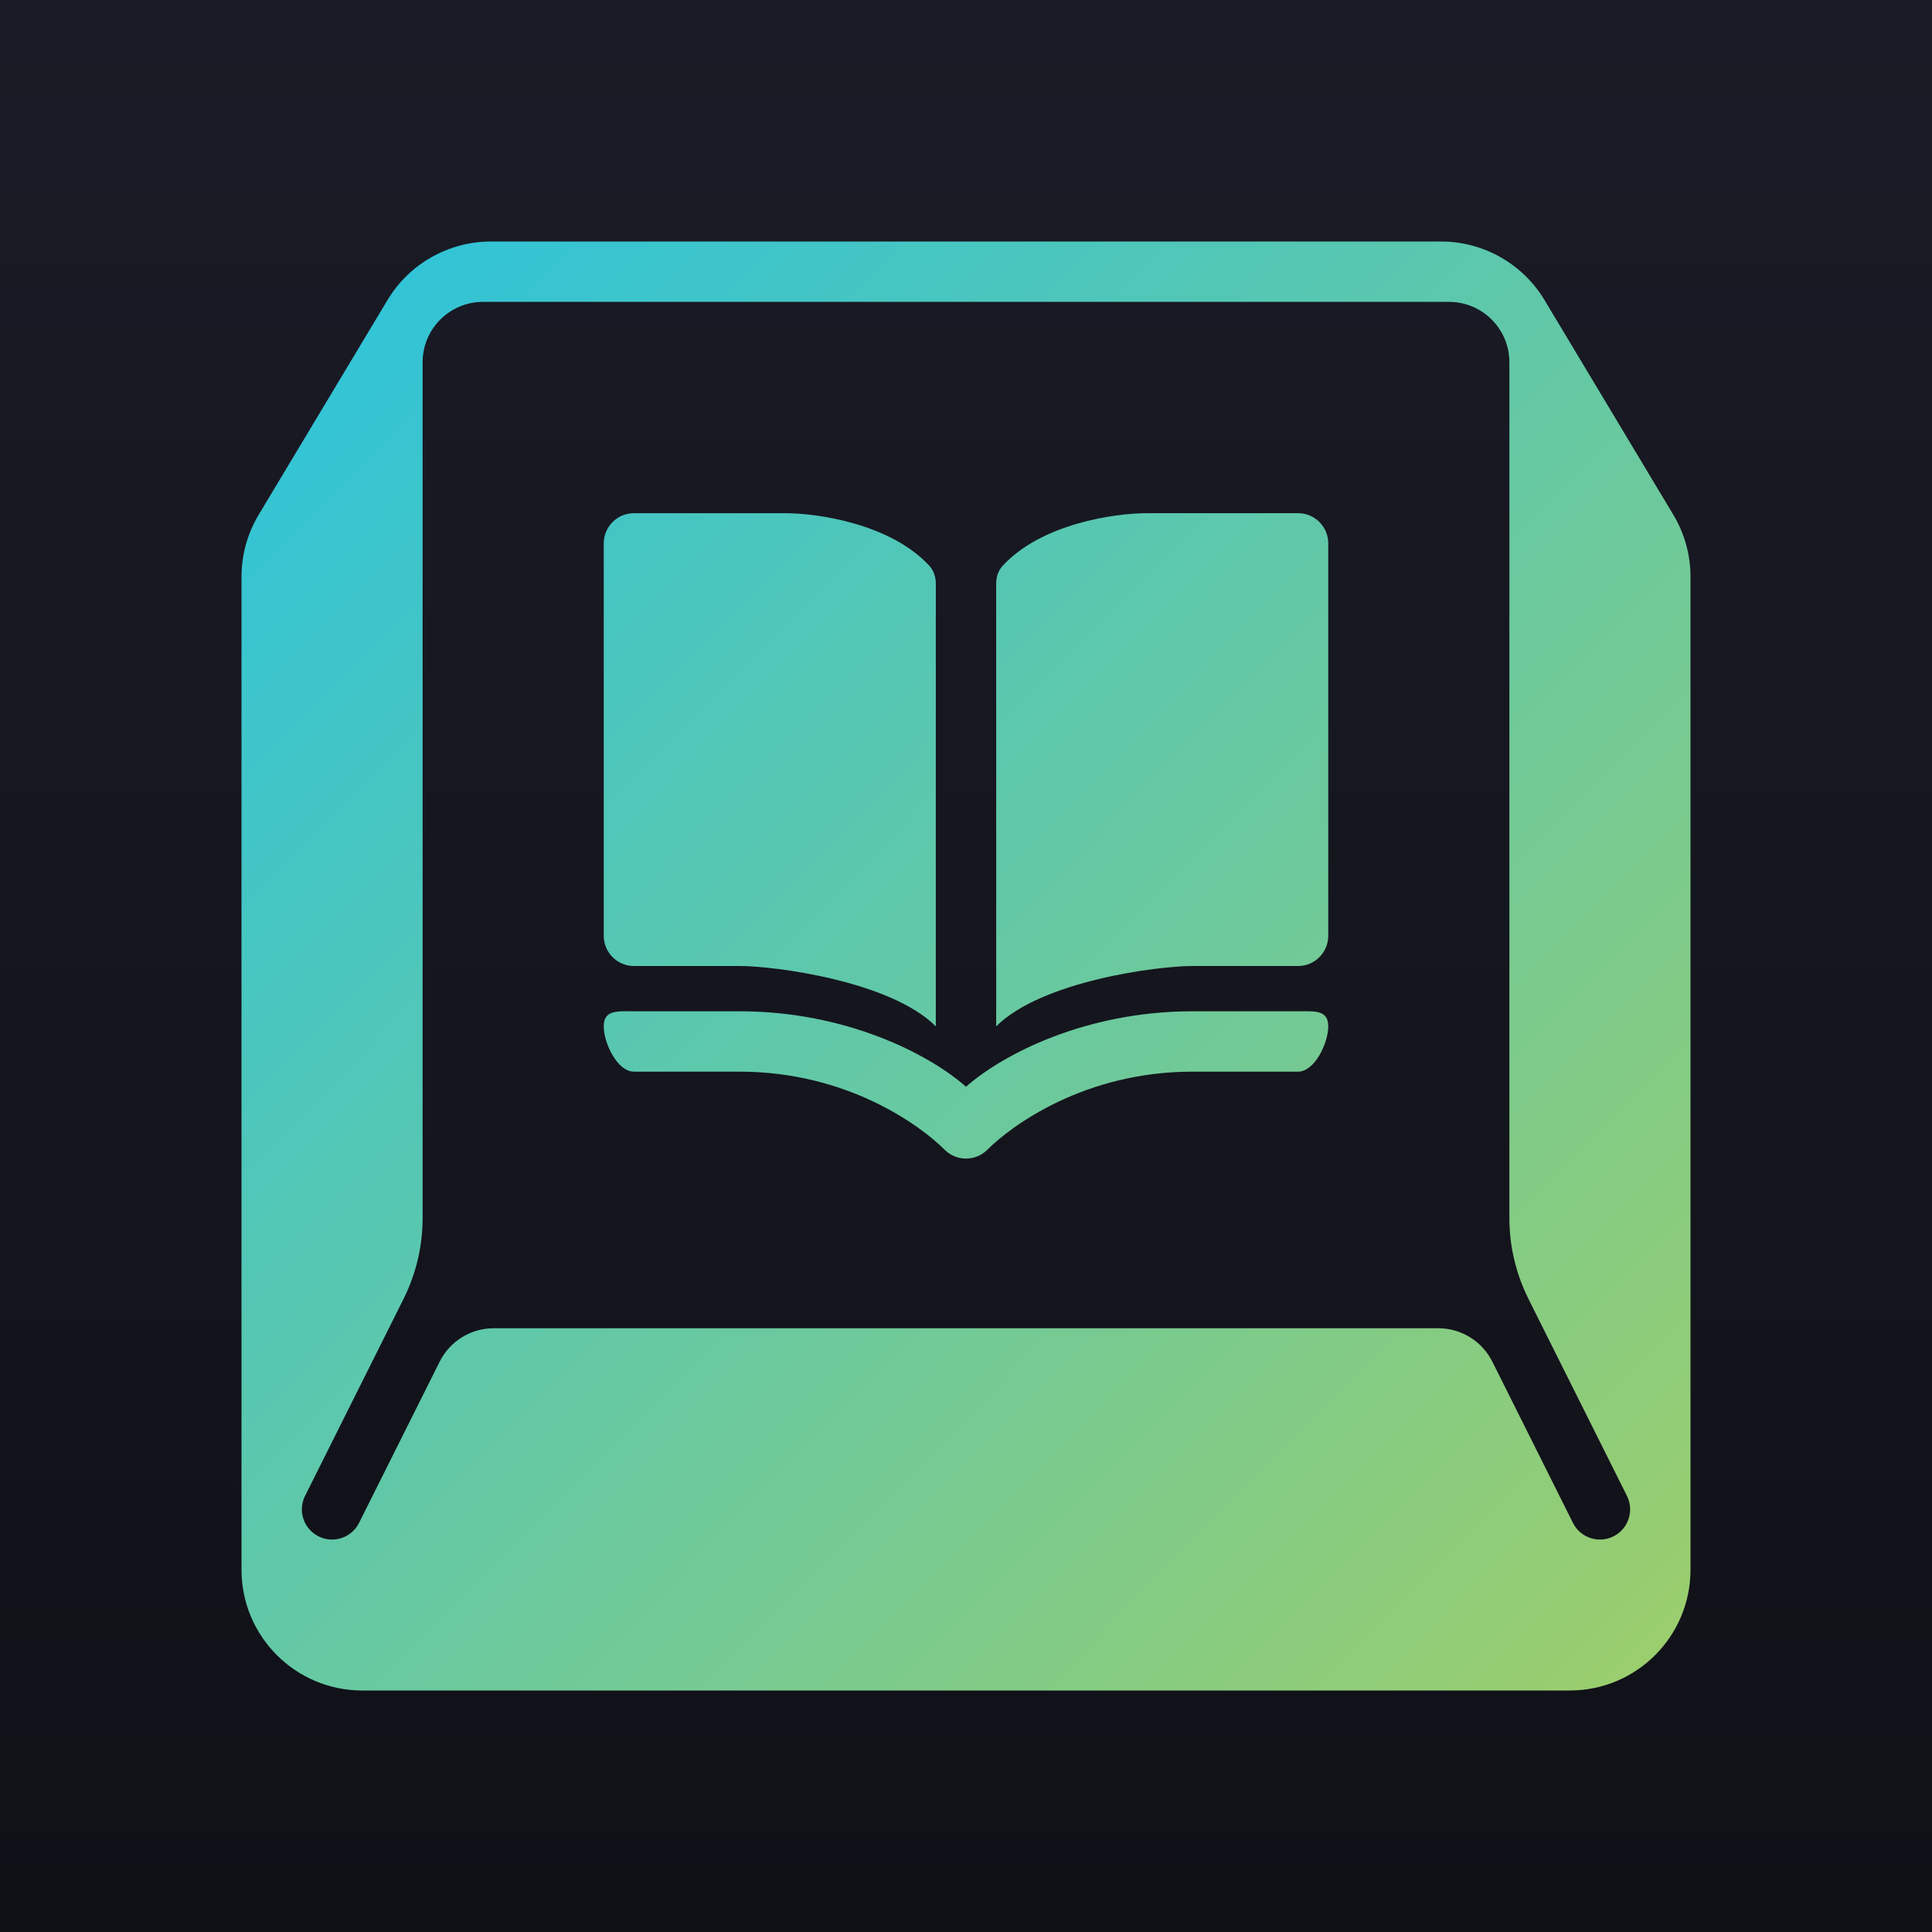 <svg width="1024" height="1024" viewBox="0 0 1024 1024" fill="none" xmlns="http://www.w3.org/2000/svg">
<rect width="1024" height="1024" fill="url(#paint0_linear_477_65)"/>
<path d="M496 544V309.333C496 305.871 494.93 302.45 492.59 299.902C472.184 277.707 433.625 272 416 272H336C327.164 272 320 279.163 320 288V496C320 504.837 327.164 512 336 512H392C410.664 512 472 520 496 544Z" fill="url(#paint1_linear_477_65)"/>
<path d="M528 544V309.333C528 305.871 529.07 302.45 531.41 299.902C551.816 277.707 590.375 272 608 272H688C696.836 272 704 279.163 704 288V496C704 504.837 696.836 512 688 512H632C613.336 512 552 520 528 544Z" fill="url(#paint2_linear_477_65)"/>
<path d="M320 544C320 535.881 326.047 535.928 333.883 535.988L336 536H392C448.629 536 492.68 558.902 512 576C531.32 558.902 575.371 536 632 536H688L689.25 535.994L690.117 535.988C697.953 535.928 704 535.881 704 544C704 552.837 696.836 568 688 568H632C574.625 568 535.906 596.796 523.312 609.391C517.066 615.639 506.934 615.639 500.688 609.391C488.094 596.796 449.375 568 392 568H336C327.164 568 320 552.837 320 544Z" fill="url(#paint3_linear_477_65)"/>
<path fill-rule="evenodd" clip-rule="evenodd" d="M832 896C867.348 896 896 867.347 896 832V305.727C896 294.127 892.848 282.746 886.879 272.799L818.645 159.072C807.078 139.795 786.246 128 763.766 128H260.234C237.758 128 216.922 139.795 205.359 159.072L137.121 272.799C131.152 282.746 128 294.127 128 305.727V832C128 867.347 156.656 896 192 896H832ZM224 192C224 174.327 238.328 160 256 160H768C785.672 160 800 174.327 800 192V645.558C800 660.461 803.469 675.159 810.137 688.489L862.312 792.845C866.262 800.748 863.059 810.359 855.156 814.311C847.25 818.263 837.641 815.059 833.688 807.155L790.953 721.689C785.531 710.848 774.453 704 762.332 704H261.664C249.547 704 238.465 710.848 233.047 721.689L190.312 807.155C186.359 815.059 176.75 818.263 168.844 814.311C160.941 810.359 157.738 800.748 161.688 792.845L213.867 688.493C220.531 675.163 224 660.465 224 645.562V192Z" fill="url(#paint4_linear_477_65)"/>
<defs>
<linearGradient id="paint0_linear_477_65" x1="512" y1="0" x2="512" y2="1024" gradientUnits="userSpaceOnUse">
<stop stop-color="#1A1B26"/>
<stop offset="1" stop-color="#101017"/>
</linearGradient>
<linearGradient id="paint1_linear_477_65" x1="128" y1="128" x2="904" y2="896" gradientUnits="userSpaceOnUse">
<stop stop-color="#2AC3DE"/>
<stop offset="1" stop-color="#9ECE6A"/>
</linearGradient>
<linearGradient id="paint2_linear_477_65" x1="128" y1="128" x2="904" y2="896" gradientUnits="userSpaceOnUse">
<stop stop-color="#2AC3DE"/>
<stop offset="1" stop-color="#9ECE6A"/>
</linearGradient>
<linearGradient id="paint3_linear_477_65" x1="128" y1="128" x2="904" y2="896" gradientUnits="userSpaceOnUse">
<stop stop-color="#2AC3DE"/>
<stop offset="1" stop-color="#9ECE6A"/>
</linearGradient>
<linearGradient id="paint4_linear_477_65" x1="128" y1="128" x2="904" y2="896" gradientUnits="userSpaceOnUse">
<stop stop-color="#2AC3DE"/>
<stop offset="1" stop-color="#9ECE6A"/>
</linearGradient>
</defs>
</svg>
